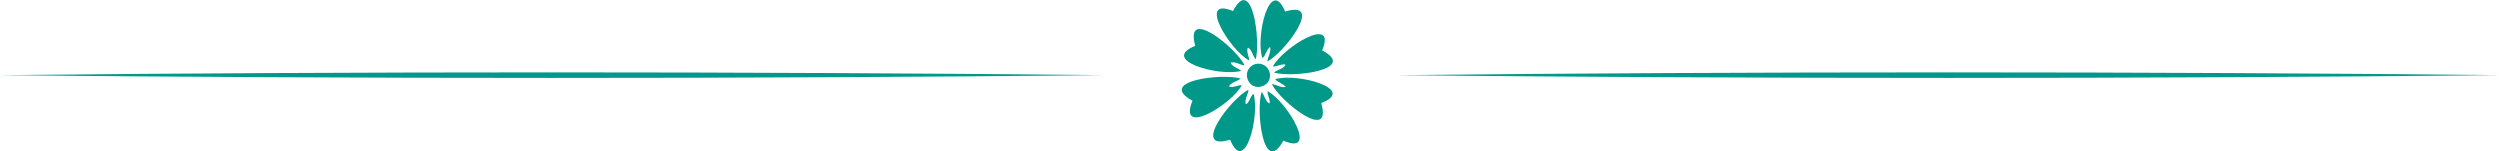 <?xml version="1.0" encoding="UTF-8"?>
<svg id="Layer_2" data-name="Layer 2" xmlns="http://www.w3.org/2000/svg" viewBox="0 0 209.94 12.72">
  <defs>
    <style>
      .cls-1 {
        fill-rule: evenodd;
      }

      .cls-1, .cls-2 {
        fill: #009888;
        stroke-width: 0px;
      }
    </style>
  </defs>
  <g id="Layer_1-2" data-name="Layer 1">
    <g>
      <path class="cls-1" d="m104.89,5.07c-1.63-.88-4.38-5.4-1.35-4.14,1.63-3.12,2.33,2.56,1.91,4.05-.23-.23-.33-.84-.65-.98-.19.28.14.84.09,1.07Z"/>
      <path class="cls-1" d="m106.01,4.88c-.61-1.77.65-6.94,1.91-3.91,3.35-1.02-.09,3.49-1.49,4.19,0-.33.33-.75.23-1.21-.28.14-.37.75-.65.93Z"/>
      <path class="cls-1" d="m106.89,5.58c.88-1.63,5.4-4.38,4.14-1.35,3.07,1.63-2.56,2.33-4.05,1.86.28-.23.84-.33.98-.65-.23-.14-.79.19-1.07.14Z"/>
      <path class="cls-1" d="m107.08,6.65c1.82-.56,6.94.84,3.87,2,.98,3.4-3.49-.19-4.14-1.58.33,0,.75.33,1.16.23-.14-.23-.75-.42-.88-.65Z"/>
      <path class="cls-1" d="m106.47,7.67c1.63.88,4.33,5.45,1.3,4.14-1.68,3.07-2.33-2.56-1.82-4.1.23.28.33.84.65.98.14-.23-.23-.79-.14-1.02Z"/>
      <path class="cls-1" d="m105.26,7.86c.56,1.77-.7,6.94-1.96,3.87-3.35,1.02.09-3.49,1.54-4.19,0,.33-.33.75-.23,1.21.28-.05.37-.65.65-.88Z"/>
      <path class="cls-1" d="m104.28,7.16c-.88,1.63-5.4,4.38-4.14,1.3-3.07-1.68,2.56-2.33,4.05-1.86-.28.23-.84.33-.98.65.23.19.79-.14,1.07-.09Z"/>
      <path class="cls-1" d="m104.24,5.95c-1.82.51-6.89-.88-3.87-2.1-.93-3.4,3.49.23,4.14,1.63-.33,0-.75-.33-1.16-.23.05.33.7.51.88.7Z"/>
      <path class="cls-1" d="m106.19,5.49c.42.28.61.88.33,1.35-.28.42-.88.61-1.35.33-.42-.28-.61-.88-.33-1.35s.88-.61,1.35-.33Z"/>
    </g>
    <path class="cls-2" d="m117.27,6.31c29.68-.31,62.98-.31,92.67,0-29.68.31-62.98.31-92.67,0h0Z"/>
    <path class="cls-2" d="m0,6.31c29.68-.31,62.98-.31,92.67,0-29.68.31-62.98.31-92.67,0h0Z"/>
  </g>
</svg>